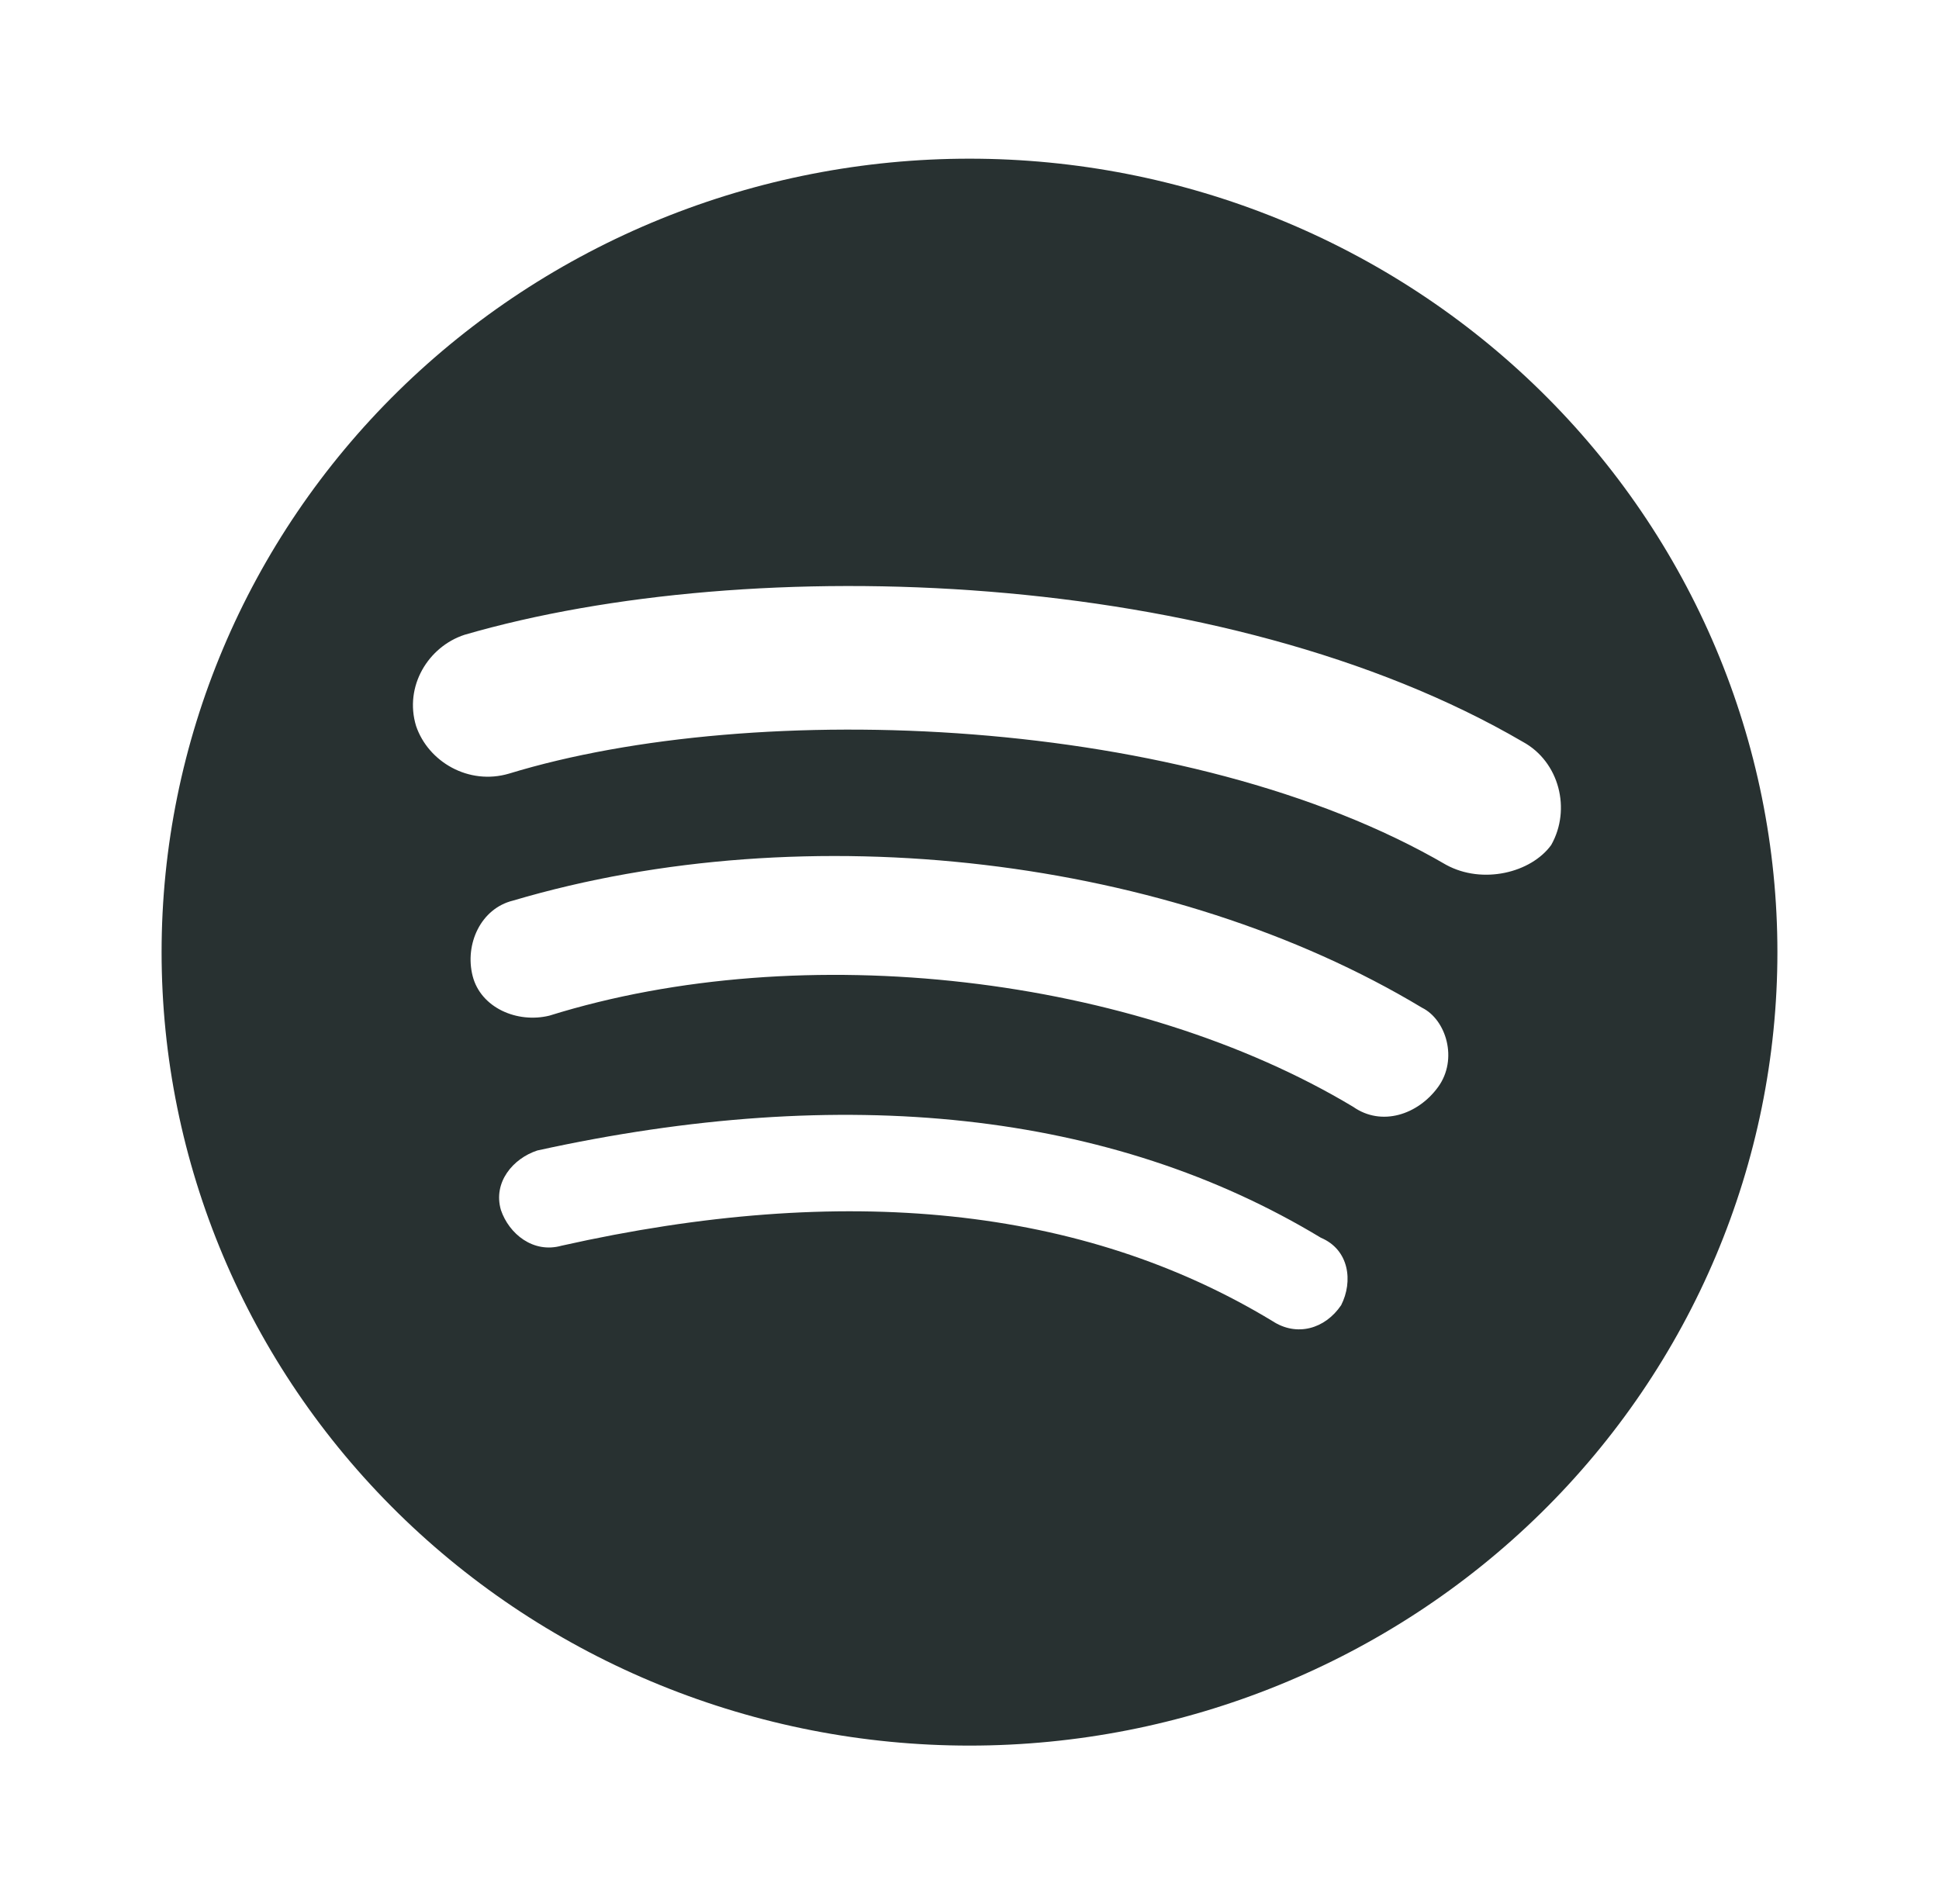 <svg width="56" height="55" viewBox="0 0 56 55" fill="none" xmlns="http://www.w3.org/2000/svg">
<path d="M41.767 24.979C34.3 20.625 21.817 20.167 14.7 22.344C13.533 22.688 12.367 22 12.017 20.969C11.667 19.823 12.367 18.677 13.417 18.334C21.7 15.927 35.35 16.386 43.983 21.427C45.033 22 45.383 23.375 44.8 24.406C44.217 25.209 42.817 25.552 41.767 24.979ZM41.533 31.396C40.95 32.198 39.9 32.542 39.083 31.969C32.783 28.188 23.217 27.042 15.867 29.334C14.933 29.563 13.883 29.104 13.65 28.188C13.417 27.271 13.883 26.24 14.817 26.011C23.333 23.49 33.833 24.75 41.067 29.104C41.767 29.448 42.117 30.594 41.533 31.396ZM38.733 37.698C38.267 38.386 37.45 38.615 36.75 38.156C31.267 34.834 24.383 34.146 16.217 35.979C15.4 36.209 14.7 35.636 14.467 34.948C14.233 34.146 14.817 33.459 15.517 33.229C24.383 31.281 32.083 32.084 38.15 35.75C38.967 36.094 39.083 37.011 38.733 37.698ZM28 4.583C24.936 4.583 21.902 5.176 19.071 6.328C16.24 7.48 13.668 9.168 11.501 11.296C7.125 15.593 4.667 21.422 4.667 27.5C4.667 33.578 7.125 39.407 11.501 43.705C13.668 45.833 16.24 47.521 19.071 48.672C21.902 49.824 24.936 50.417 28 50.417C34.188 50.417 40.123 48.002 44.499 43.705C48.875 39.407 51.333 33.578 51.333 27.5C51.333 24.491 50.73 21.511 49.557 18.73C48.385 15.95 46.666 13.424 44.499 11.296C42.333 9.168 39.76 7.48 36.929 6.328C34.098 5.176 31.064 4.583 28 4.583Z" fill="#283131"/>
</svg>
